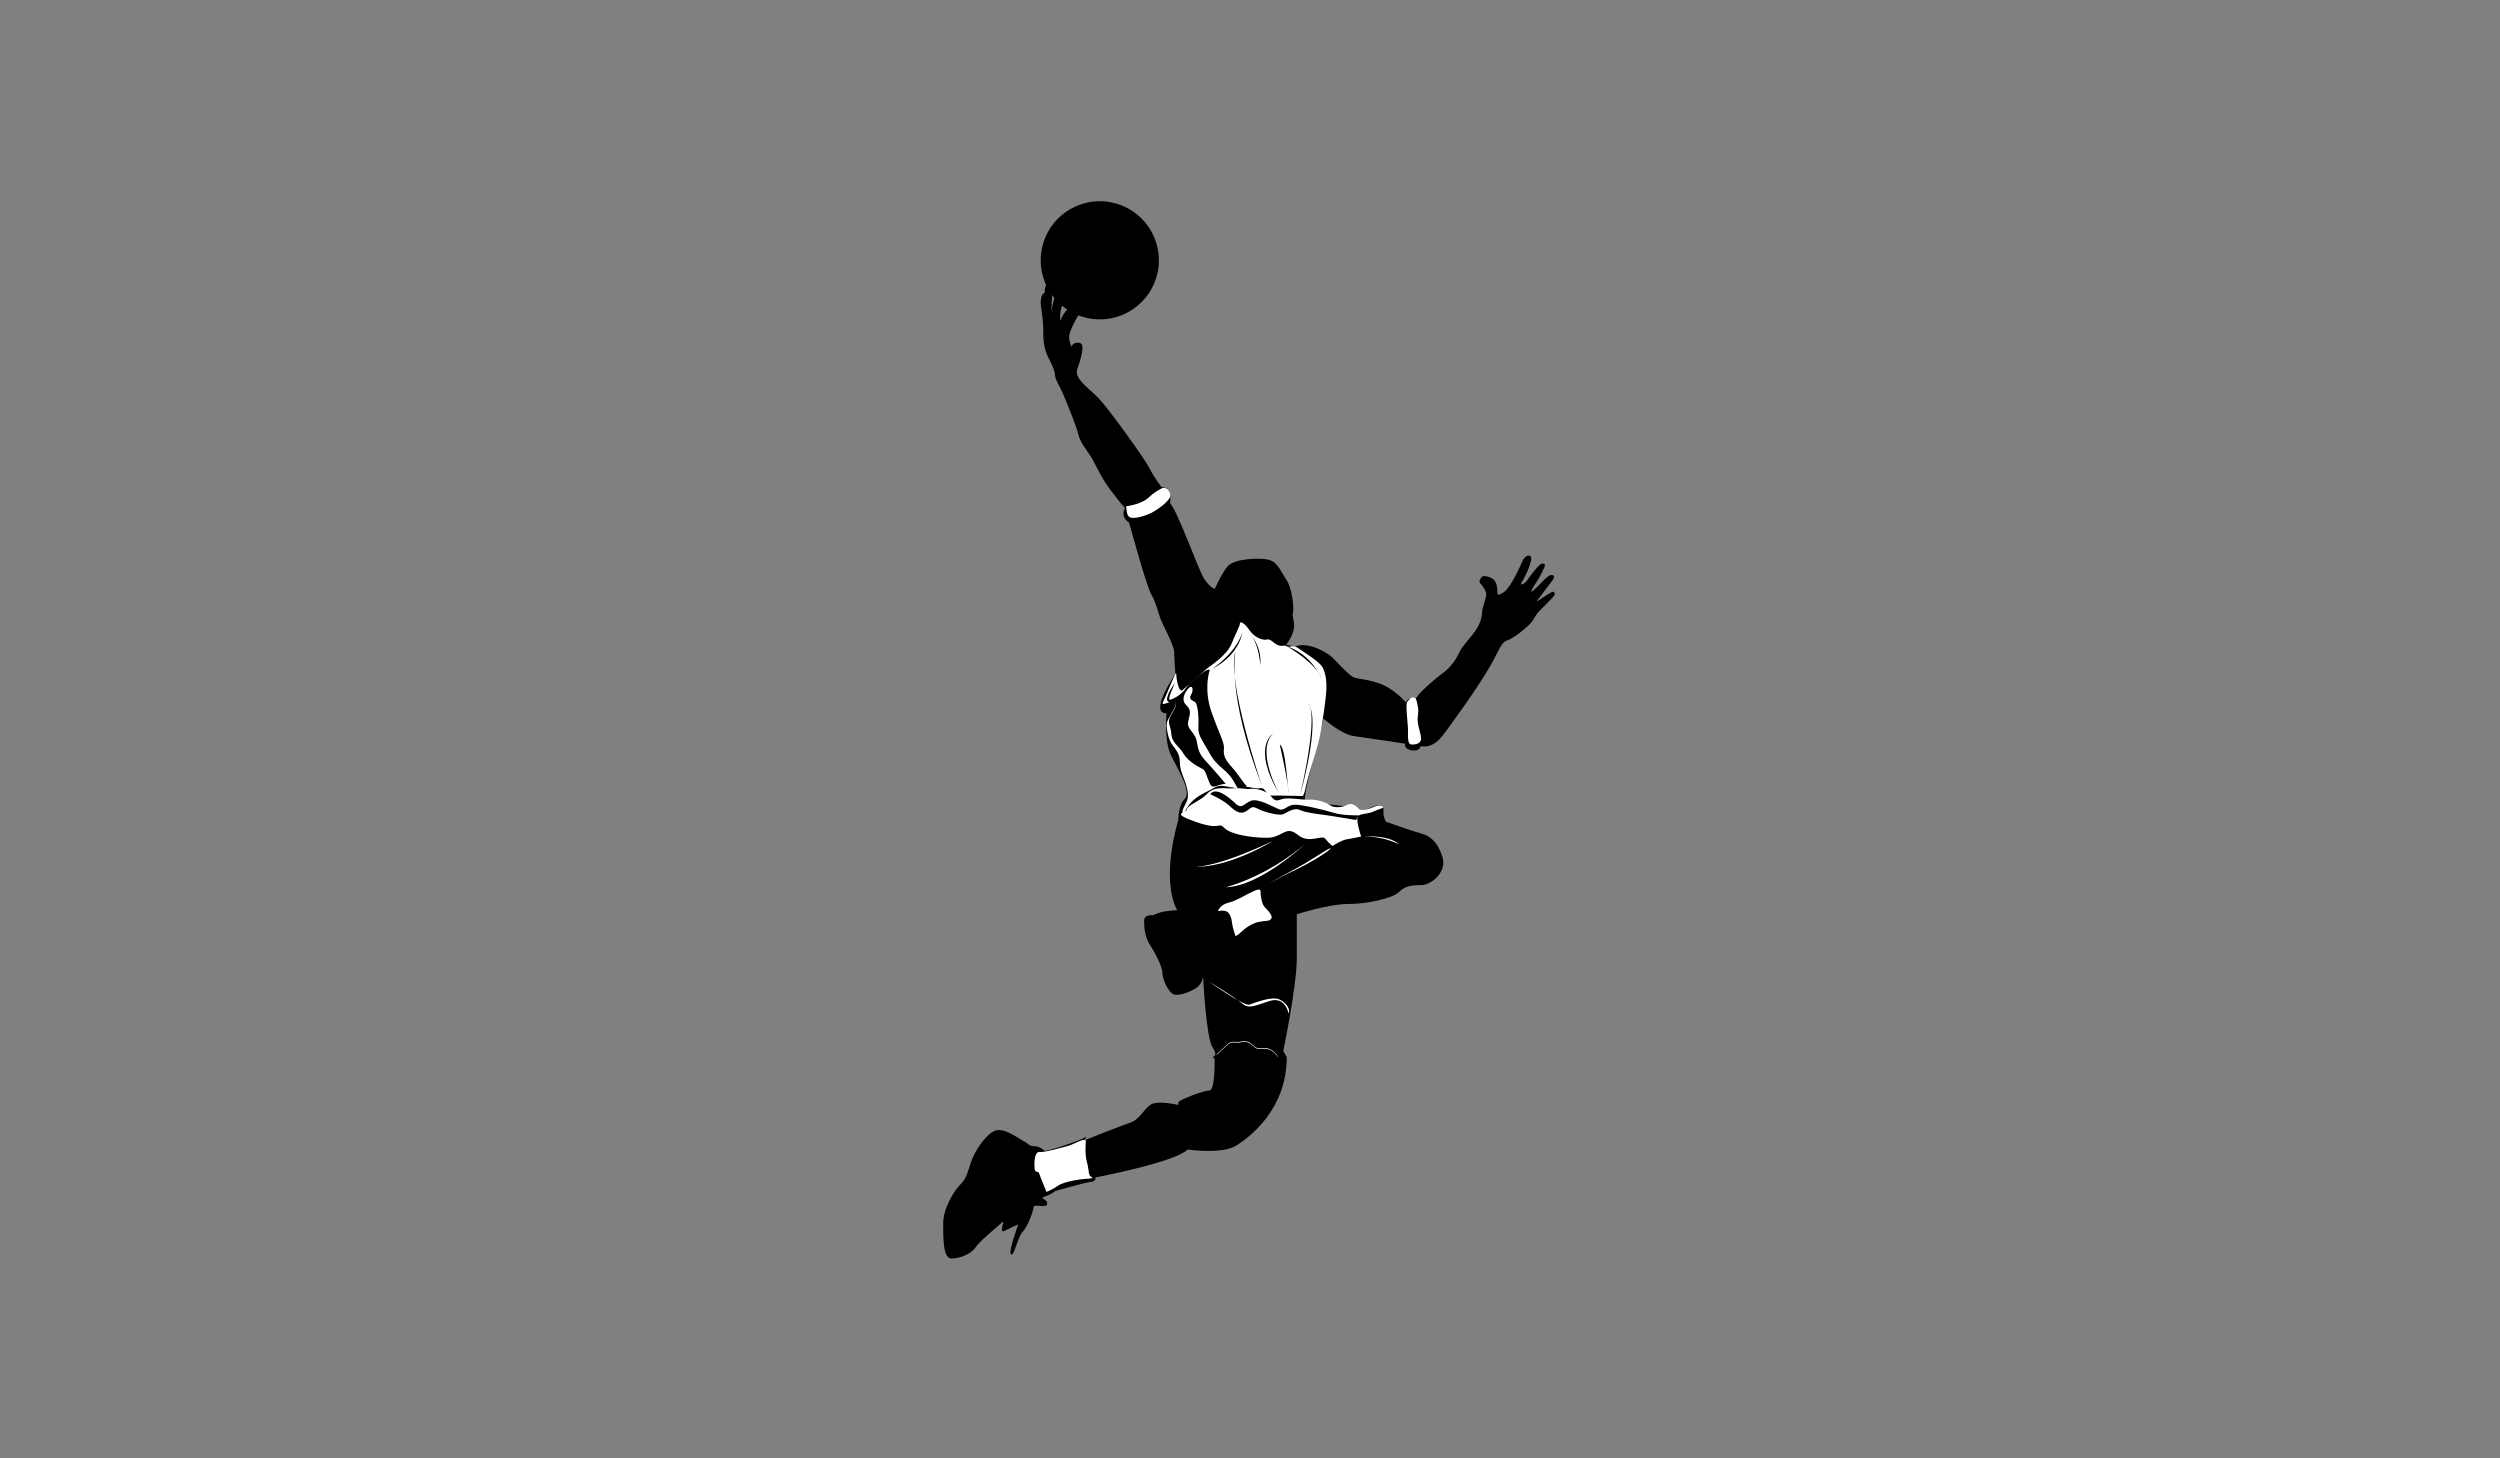 <?xml version="1.0" encoding="utf-8"?>
<!-- Generator: Adobe Illustrator 16.0.2, SVG Export Plug-In . SVG Version: 6.00 Build 0)  -->
<!DOCTYPE svg PUBLIC "-//W3C//DTD SVG 1.1//EN" "http://www.w3.org/Graphics/SVG/1.1/DTD/svg11.dtd">
<svg version="1.1" id="Capa_1" xmlns="http://www.w3.org/2000/svg" xmlns:xlink="http://www.w3.org/1999/xlink" x="0px" y="0px"
	 width="960px" height="560px" viewBox="0 0 960 560" enable-background="new 0 0 960 560" xml:space="preserve">
<rect x="0" y="0" width="960" height="560" fill="#808080" stroke="none"/>
<g>
	<g>
		<path d="M451.348,258.766c0,0-10.41,15.16-3.392,15.16c0,0-1.137,10.414,1.804,16.297c2.945,5.887,7.812,13.92,5.209,16.519
			c-2.605,2.604-2.491,8.148-2.491,8.148s-7.019,22.18-0.454,34.628c0,0-6.339,0.114-9.05,1.925c0,0-3.623-0.457-3.623,2.033
			c0,2.488,0.116,6.109,2.377,9.62c2.264,3.502,4.637,8.378,4.637,10.521c0,2.15,2.042,7.131,4.188,8.146
			c2.152,1.022,7.979-1.411,9.622-3.054c1.638-1.64,1.81-3.622,1.81-3.622s1.127,23.31,3.617,27.043
			c2.492,3.736-0.11,3.736-0.11,3.736l0.905,0.569c0,0,0.34,12.329-2.034,12.329c-2.378,0-10.864,3.396-11.885,4.413v1.131
			c0,0-7.921-1.917-10.633-0.115c-2.718,1.816-4.305,5.773-7.812,6.904c-3.506,1.137-17.651,6.795-17.651,6.795s1.362-2.044,0-1.028
			c-1.36,1.028-13.579,5.1-15.275,5.1c0,0-1.583-1.811-3.845-1.811c-2.263,0-2.263-1.021-4.244-1.98
			c-1.98-0.964-7.867-5.83-11.604-3.678c-3.733,2.148-7.239,8.034-8.482,11.547c-1.247,3.5-1.532,6.16-4.072,8.706
			c-2.544,2.545-6.678,9.162-6.678,15.161c0,6.001,0,13.353,3.169,13.353c3.168,0,7.581-1.695,9.275-4.299
			c1.702-2.603,8.431-7.866,10.073-9.507c1.643-1.638-1.471,4.528,1.128,3.171c2.606-1.36,5.21-2.49,5.21-2.49
			s-3.904,10.467-2.829,11.54c1.076,1.073,2.657-6.843,4.528-8.714c1.863-1.866,4.183-8.258,4.183-9.503s5.207,0.68,5.207-1.245
			c0-1.923-3.34-1.98-0.853-2.77c2.491-0.792,3.908-2.095,3.908-2.095s12.563-3.623,14.483-3.623c0,0,1.581-0.903,0.905-1.583
			c0,0,30.548-5.767,35.53-10.746c0,0,13.126,2.038,18.784-1.587c5.657-3.621,19.233-14.252,19.233-33.945l-1.356-2.257
			c0,0,5.204-24.896,5.204-35.533c0-10.64,0-16.976,0-16.976s12.106-3.961,19.575-3.961c7.467,0,17.254-2.206,19.577-4.528
			c2.315-2.322,4.636-2.714,8.597-2.714c3.959,0,9.85-5.096,8.26-10.524c-1.581-5.432-4.411-8.262-7.807-9.163
			c-3.39-0.907-13.914-4.639-13.914-4.639s-1.02-1.585-1.02-3.28c0-1.702,0.566-3.512-2.604-2.946
			c-3.166,0.567-6.224,3.736-8.825,2.038c-2.603-1.699-1.808-1.699-7.467-2.261c-5.658-0.568-10.302-0.794-11.207-1.699
			c-0.9-0.908,3.964-19.347,4.979-23.083c1.021-3.734,2.147-8.373,2.147-8.373s6.679,5.996,11.547,6.672
			c4.866,0.682,19.803,2.943,19.803,2.943s-0.285,0.965,0.45,1.701c0.737,0.734,4.641,2.03,5.546-0.794c0,0,4.069,1.356,8.03-3.62
			c3.963-4.981,14.485-19.915,18.446-26.822c3.963-6.897,4.19-9.273,6.794-10.178c2.599-0.908,6.728-4.359,8.482-6.113
			c1.753-1.753,1.865-3.226,3.848-5.205c1.979-1.98,5.278-5.311,5.551-5.749c0.569-0.916,0.217-1.097-0.229-1.548
			c-0.457-0.451-5.253,3.167-6.54,3.789l5.898-7.842c0,0,1.534-1.701,0.472-2.287c-1.113-0.612-2.913,1.163-4.586,2.945
			c-6.126,6.531-3.183,1.635-1.821-0.284c1.354-1.927,3.485-6.184,3.319-6.639c-0.395-1.094-1.663-0.301-2.073,0.042
			c-0.98,0.819-3.785,4.333-4.686,5.751c-0.907,1.411-3.156,2.548-2.148,0.849c2.27-3.821,3.183-6.725,3.432-7.804
			c0.166-0.716,0.472-1.646-0.125-2.239c-0.594-0.594-2.293,0.142-2.969,1.78c-0.68,1.64-4.584,10.299-7.132,11.998
			c-2.548,1.698-2.548,1.07-2.548,0c0-1.076-0.165-3.453-1.354-4.643c-1.188-1.188-3.933-1.837-4.579-1.188
			c-0.656,0.649-1.319,1.881-0.656,2.548c0.667,0.667,2.293,2.715,2.293,4.182c0,1.477-1.637,5.264-1.637,7.246
			c0,1.982-1.079,4.639-2.548,6.793c-1.475,2.143-5.038,5.878-5.998,7.973c-0.963,2.094-2.996,5.6-5.939,7.812
			c-2.945,2.201-10.808,8.542-11.202,11.028c0,0-2.548-1.811-3.509,0.68c0,0-4.643-5.486-10.526-7.414
			c-5.887-1.922-8.2-1.415-10.015-2.487c-1.809-1.075-6.137-5.799-7.633-7.299c-1.503-1.5-8.885-6.393-14.486-4.301
			c0,0-2.433-0.567-3.393-0.567c0,0,3.108-4.013,3.108-7.183c0-3.164-0.907-3.621-0.45-5.205c0.45-1.582-0.283-9.39-2.491-12.617
			c-2.203-3.222-3.336-6.899-6.959-7.75c-3.62-0.848-13.293-0.448-15.786,2.72c-2.488,3.166-4.751,8.488-4.751,8.488
			s-1.921-0.397-4.188-4.021c-2.261-3.624-10.181-26.027-13.013-28.853c0,0,1.135-6.223-3.278-6.223c0,0-2.829-3.623-4.642-7.247
			c-1.811-3.619-16.011-23.364-19.804-27.155c-3.787-3.79-9.165-7.354-7.916-10.862c1.243-3.51,2.623-8.163,1.715-9.521
			c-0.905-1.358-3.853-0.558-3.853,1.023c0,0-1.655-2.986-0.637-5.757c1.02-2.775,3.535-7.497,4.923-8.889
			c1.386-1.384,0.423-1.89,0-2.316c-0.425-0.425-6.191,0.111-8.625,6.903c0,0-0.935-6.392,3.364-9.733c0,0,2.32-5.373-1.811-3.735
			c-4.129,1.643-4.752,8.546-4.98,9.959c0,0,0-8.032,1.132-10.068c0,0-0.225-1.47-1.472-1.47c-1.242,0-2.434,1.75-2.201,4.07
			c0,0-2.213,0.962-1.419,5.884c0.903,5.614,0.823,8.205,0.823,10.393c0,2.318,0.479,5.735,1.555,7.995
			c1.077,2.265,2.939,5.656,2.939,7.41c0,1.756,1.868,4.471,2.996,7.129c1.137,2.662,5.096,12.166,5.888,15.501
			c0.791,3.343,3.056,5.942,4.75,8.545c1.697,2.601,3.62,7.639,7.639,13.01c4.019,5.378,5.631,6.987,5.631,6.987
			s-2.12,3.09,1.558,5.634c0,0,6.562,24.101,8.487,27.49c1.921,3.397,2.599,6.567,3.389,8.945
			c0.795,2.375,5.436,10.635,5.436,13.238C450.895,252.998,451.348,258.766,451.348,258.766z"/>
		<path d="M399.634,99.954c0-12.53,10.161-22.685,22.688-22.685c12.532,0,22.688,10.155,22.688,22.685
			c0,12.529-10.155,22.688-22.688,22.688C409.795,122.642,399.634,112.483,399.634,99.954z"/>
	</g>
	<path fill="#FFFFFF" d="M540.577,269.3c0,0,1.283-1.782,2.374-1.486c1.088,0.297,1.188,2.081,1.576,3.957
		c0.399,1.875-0.593,3.855,0.1,6.821c0.693,2.966,1.586,5.243,0.693,6.231c-0.889,0.988-1.977,1.086-3.262,1.086
		c-1.288,0-1.481-1.975-1.386-4.941C540.771,277.998,539.39,269.79,540.577,269.3z"/>
	<path fill="#FFFFFF" d="M484.507,245.467c2.739,0.726,1.881-0.991,4.647,1.287c2.769,2.271,3.659,0.593,4.847,1.382
		c1.188,0.791,2.374-0.79,4.254,0.593c1.877,1.386,8.402,5.241,9.59,7.515c1.186,2.273,1.979,5.64,1.186,11.968
		c-0.79,6.327-1.681,13.643-3.559,19.775c-1.881,6.131-3.755,12.362-4.055,14.239c-0.298,1.881-1.088,3.46-1.088,3.46
		s-7.219-0.197-9.885-0.197c-2.674,0-3.267,0.297-4.157-1.187c-0.888-1.482-1.484-1.879-2.767-1.581
		c-1.287,0.297-6.43-1.387-8.504-0.495c-2.075,0.89-5.64-1.486-8.406,0.099c-2.769,1.58-5.244,2.472-7.514,4.253
		c-2.275,1.776-3.363,3.656-3.958,4.842c-0.593,1.188-1.679,1.188-0.693-1.084c0.99-2.275,2.376-3.462,1.388-7.614
		c-0.99-4.154-2.769-6.332-2.769-10.085c0-3.758-2.278-5.44-3.361-7.321c-1.091-1.877-2.181-6.426-1.483-8.302
		c0.69-1.88,4.942-7.418,2.669-7.613c-2.276-0.201-5.538,2.47-4.057-0.396c1.483-2.872,4.847-11.968,4.847-10.285
		c0,1.678,0.891,7.615,2.472,6.229c1.583-1.387,7.713-6.823,9.196-8.11c1.485-1.286,7.714-5.042,9.595-9.693
		c1.878-4.645,3.163-6.623,3.163-7.709c0-1.09,1.677,0,2.667,1.185C479.758,241.808,481.146,244.574,484.507,245.467z"/>
	<path d="M464.435,257.728c0,0-2.369,6.922,0.893,16.017c3.262,9.1,4.94,11.371,4.646,13.945c-0.294,2.571,0.692,4.248,3.164,7.021
		c2.473,2.766,4.449,6.127,5.24,6.721c0.792,0.597-0.099,1.189-2.47,0.991c-2.378-0.197-2.866-2.074-6.43-1.286
		c-3.562,0.791-3.955,1.979-5.141-0.788c-1.188-2.772-1.287-4.45-2.673-5.143c-1.381-0.696-5.436-2.772-7.219-5.837
		c-1.778-3.063-4.449-4.055-4.645-7.516c-0.195-3.459-1.979-4.249,0-7.415c1.976-3.166,2.076-4.746,1.48-4.746
		c-0.588,0-3.659,0.691-3.062-1.879c0.591-2.57,2.964-5.534,2.964-5.534s-3.361,7.021-1.778,6.423
		c1.581-0.592,4.055-1.681,6.03-4.548C457.414,261.289,465.224,255.155,464.435,257.728z"/>
	<path fill="#FFFFFF" d="M455.338,265.739c0,0-2.074,2.964,0.198,5.041c2.271,2.077,1.186,3.857,0.692,6.525
		c-0.495,2.671,2.667,3.959,3.262,7.118c0.595,3.166,0.893,4.946,3.164,7.419c2.275,2.473,4.154,4.649,5.537,6.229
		c1.384,1.585,2.869,3.758,3.857,3.758c0.992,0,3.858,1.683,2.968,0.397c-0.895-1.285-1.685-3.855-5.242-6.822
		c-3.561-2.97-4.551-4.749-5.933-7.319c-1.385-2.572-3.856-5.637-3.657-8.502c0.198-2.869-0.1-8.996-1.188-9.889
		c-1.086-0.888-2.769-0.99-1.583-2.969C458.6,264.749,457.808,261.679,455.338,265.739z"/>
	<path d="M484.507,301.534c0,0-13.646-40.545-10.085-51.42C474.422,250.114,470.86,266.333,484.507,301.534z"/>
	<path d="M491.3,304.963c0,0-9.23-16.482-2.507-23.207C488.793,281.756,480.486,286.765,491.3,304.963z"/>
	<path d="M494.726,304.433c0,0-1.054-18.06-3.294-18.458C491.432,285.975,494.987,301.534,494.726,304.433z"/>
	<path d="M499.343,304.963c0,0,7.907-27.56,3.166-34.678C502.509,270.285,506.591,272.789,499.343,304.963z"/>
	<path d="M507.512,260.793c0,0-3.556-9.361-13.184-12.525C494.328,248.268,505.671,254.73,507.512,260.793z"/>
	<path d="M478.643,242.069c0,0,6.193,4.881,5.273,13.453C483.916,255.522,483.65,245.897,478.643,242.069z"/>
	<path d="M477.188,242.337c0,0-1.188,6.922-11.47,14.365C465.719,256.702,475.609,252.089,477.188,242.337z"/>
	<path fill="#FFFFFF" d="M432.497,194.343c0,0-0.136,3.694,1.449,4.349c1.581,0.659,6.063-0.524,8.836-2.108
		c2.767-1.581,6.328-4.351,6.589-6.063c0.264-1.716-1.578-3.828-3.164-3.033c-1.581,0.791-3.034,1.58-5.271,3.692
		C438.693,193.288,433.681,194.343,432.497,194.343z"/>
	<path fill="#FFFFFF" d="M463.247,305.092c-1.953,2.198-7.314,4.154-7.514,5.738c-0.197,1.58-6.724,1.183,3.363,4.744
		c10.083,3.563,8.502-0.2,11.071,2.375c2.571,2.569,10.482,3.757,16.417,3.757c5.933,0,7.121-4.944,11.67-1.188
		c4.546,3.759,9.293-0.195,10.678,1.583c1.386,1.778,2.767,2.769,2.767,2.769s3.362-2.273,5.442-2.575
		c2.073-0.293,5.533-1.084,5.533-1.084s-2.472-7.118-0.986-8.011c1.481-0.888,3.562-0.593,5.735-1.579
		c2.178-0.989,3.757-1.286,3.757-1.583s-0.986-1.189-3.066-0.396c-2.076,0.792-5.24,2.272-6.523,0.792
		c-1.285-1.483-2.87-2.18-4.449-1.287c-1.585,0.891-4.749,1.287-6.53,0c-1.778-1.283-5.535-2.274-7.811-2.079
		c-2.274,0.203-8.01-0.888-10.183-0.294c-2.174,0.594-2.771,1.285-4.548-0.989c-1.783-2.274-6.035-3.164-7.915-2.867
		c-1.877,0.296-3.659-0.495-6.626-0.197C470.565,303.018,466.411,301.534,463.247,305.092z"/>
	<path d="M464.734,304.992c0,0,5.04,2.181,7.516,4.55c2.47,2.373,4.35,3.263,6.424,1.877c2.076-1.381,1.977-2.074,4.452-0.787
		c2.469,1.283,8.306,2.769,9.787,1.976c1.485-0.793,4.154-2.569,6.229-1.579c2.078,0.984,6.132,1.479,9.198,1.877
		c3.064,0.395,12.36,1.978,12.36,1.978l1.084-1.78c0,0-6.128,0.098-9.292-0.891c-3.164-0.987-13.351-3.559-15.922-3.162
		c-2.569,0.395-3.558,2.472-5.538,1.68c-1.976-0.79-7.809-4.25-10.582-3.262c-2.767,0.985-3.459,3.561-6.128,0.985
		C471.649,305.884,466.709,302.028,464.734,304.992z"/>
	<path fill="#FFFFFF" d="M510.909,325.761c0.225,0.45-6.033,4.747-13.544,8.302c-7.519,3.563-12.563,6.63-12.563,6.63
		s5.739-3.412,12.362-6.923C503.791,330.259,510.662,325.264,510.909,325.761z"/>
	<path fill="#FFFFFF" d="M523.567,321.211c0,0,9.689-0.79,13.744,3.066C537.312,324.277,531.676,321.111,523.567,321.211z"/>
	<path fill="#FFFFFF" d="M500.924,324.277c0.621-0.527-17.205,16.213-30.259,16.415
		C470.665,340.692,485.694,337.131,500.924,324.277z"/>
	<path fill="#FFFFFF" d="M488.858,322.895c0,0-17.601,10.875-31.051,9.887C457.808,332.781,465.125,334.167,488.858,322.895z"/>
	<path fill="#FFFFFF" d="M484.046,342.142c0,1.713,0.396,5.011,1.715,6.328c1.317,1.317,3.166,3.294,2.376,4.352
		c-0.793,1.054-2.115,0.659-4.75,1.188c-2.637,0.524-5.405,2.505-6.856,3.952c-1.449,1.447-2.108,1.447-2.108,1.447
		s-1.188-3.424-1.317-5.011c-0.132-1.577-0.79-3.952-2.244-4.481c-1.449-0.522-3.161,0-3.161,0s0.524-2.503,4.485-3.424
		C476.137,345.567,484.046,339.766,484.046,342.142z"/>
	<path fill="#FFFFFF" d="M494.791,389.145c0,0-1.186-6.723-7.315-4.747c-6.133,1.977-7.911,3.164-10.683,0.793
		c-2.767-2.38-12.653-8.309-12.653-8.309s13.544,9.59,15.618,8.901c2.082-0.694,8.605-3.361,11.574-1.982
		C494.297,385.19,495.586,387.957,494.791,389.145z"/>
	<path fill="#FFFFFF" d="M471.556,401.072c1.581-1.386,3.559-0.394,4.843-0.788c1.285-0.394,2.87-0.394,4.449,1.09
		c1.585,1.479,2.08,1.581,4.847,1.383c2.491-0.181,4.711,2.434,5.016,3.258c0.01-0.02,0.021-0.04,0.029-0.062
		c0.155-0.41-2.278-3.657-5.045-3.459c-2.767,0.197-3.262,0.098-4.847-1.391c-1.579-1.479-3.164-1.479-4.449-1.083
		c-1.284,0.393-3.262-0.591-4.843,0.792c-1.583,1.38-4.452,4.154-4.452,4.154s0.081,0.016,0.222,0.047
		C468.023,404.347,470.233,402.23,471.556,401.072z"/>
	<path fill="#FFFFFF" d="M416.971,438.286c0,0-0.495,4.845,0.393,7.915c0.895,3.066,0.498,5.141,1.586,5.631
		c1.09,0.5,0.197,0.795-1.286,0.795c-1.48,0-8.802,0.893-11.372,2.671s-4.45,2.369-4.45,2.369s-2.569-6.228-2.868-7.214
		c-0.296-0.99-1.484,0.197-1.684-1.686c-0.197-1.876-0.197-6.623,1.982-6.425c2.173,0.197,7.515-1.483,10.381-2.174
		C412.523,439.48,416.873,436.414,416.971,438.286z"/>
</g>
</svg>
